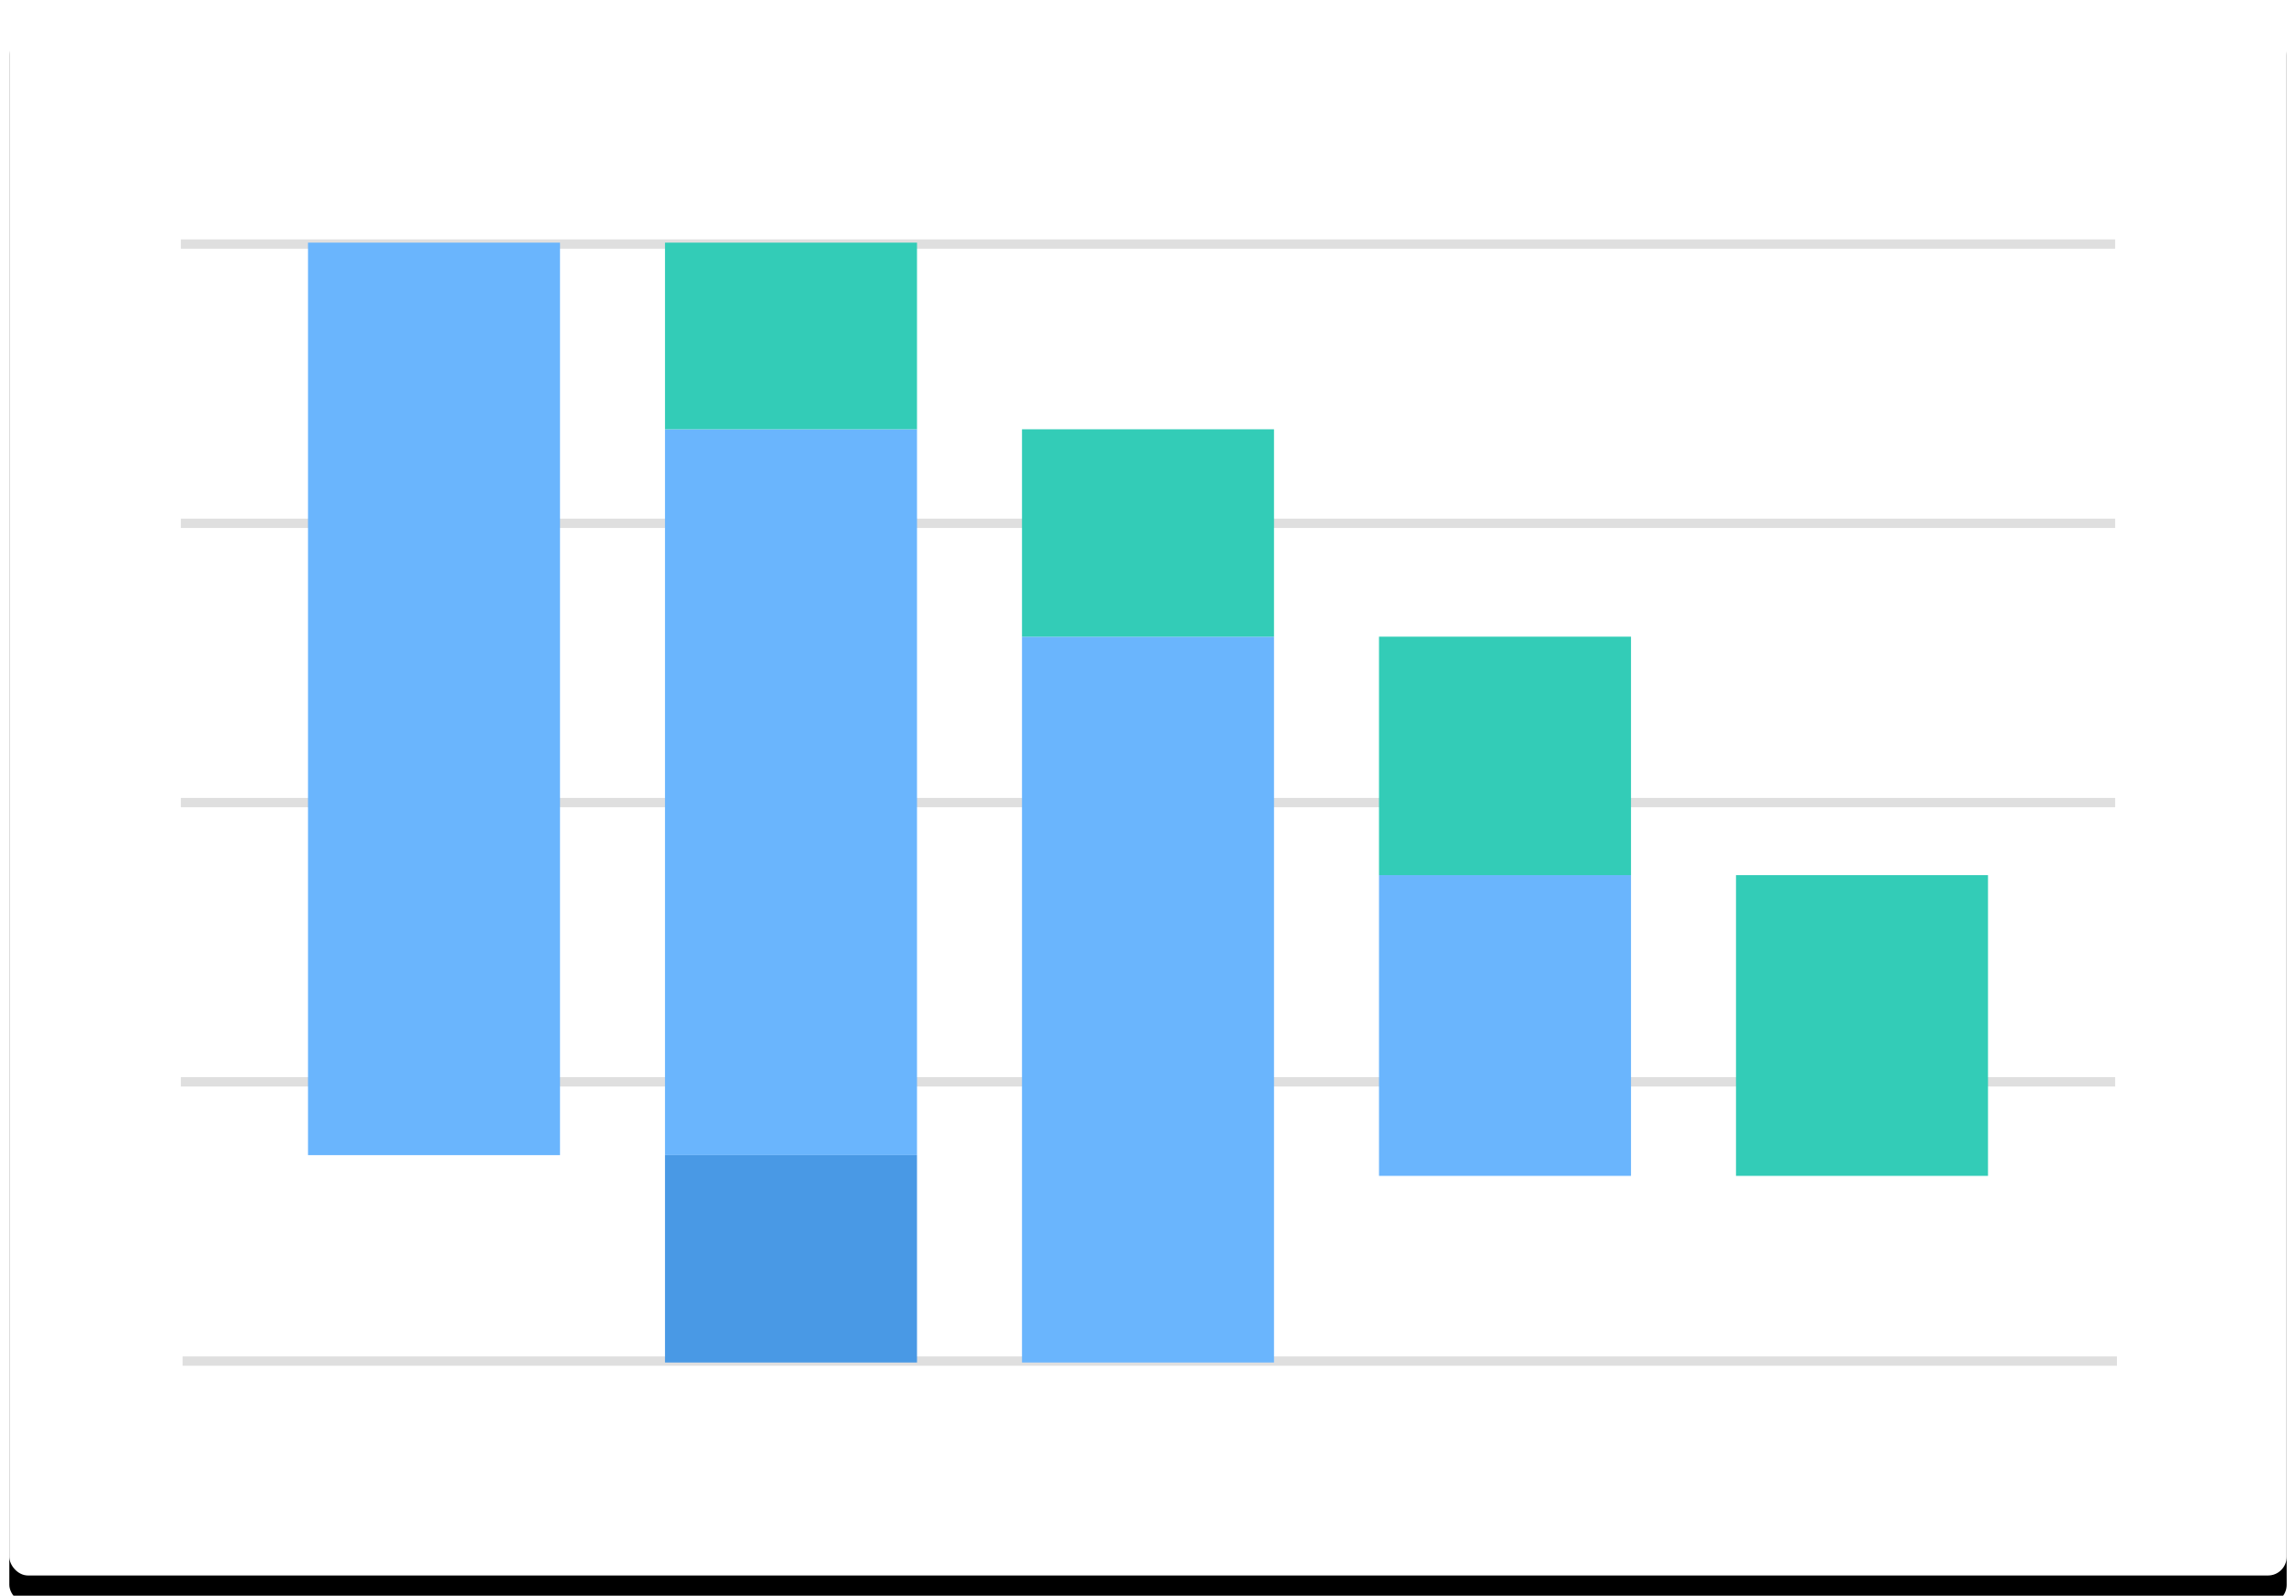 <?xml version="1.0" encoding="UTF-8"?>
<svg width="246px" height="171px" viewBox="0 0 246 171" version="1.1" xmlns="http://www.w3.org/2000/svg" xmlns:xlink="http://www.w3.org/1999/xlink">
    <!-- Generator: Sketch 49.3 (51167) - http://www.bohemiancoding.com/sketch -->
    <title>发布版本燃耗图</title>
    <desc>Created with Sketch.</desc>
    <defs>
        <rect id="path-1" x="0" y="0" width="244" height="167.821" rx="2"></rect>
        <filter x="-0.8%" y="-1.2%" width="101.6%" height="104.2%" filterUnits="objectBoundingBox" id="filter-2">
            <feMorphology radius="0.5" operator="erode" in="SourceAlpha" result="shadowSpreadOuter1"></feMorphology>
            <feOffset dx="0" dy="2" in="shadowSpreadOuter1" result="shadowOffsetOuter1"></feOffset>
            <feGaussianBlur stdDeviation="0.5" in="shadowOffsetOuter1" result="shadowBlurOuter1"></feGaussianBlur>
            <feColorMatrix values="0 0 0 0 0   0 0 0 0 0   0 0 0 0 0  0 0 0 0.12 0" type="matrix" in="shadowBlurOuter1" result="shadowMatrixOuter1"></feColorMatrix>
            <feMorphology radius="0.5" operator="dilate" in="SourceAlpha" result="shadowSpreadOuter2"></feMorphology>
            <feOffset dx="0" dy="0" in="shadowSpreadOuter2" result="shadowOffsetOuter2"></feOffset>
            <feColorMatrix values="0 0 0 0 0   0 0 0 0 0   0 0 0 0 0  0 0 0 0.12 0" type="matrix" in="shadowOffsetOuter2" result="shadowMatrixOuter2"></feColorMatrix>
            <feOffset dx="0" dy="1" in="SourceAlpha" result="shadowOffsetOuter3"></feOffset>
            <feColorMatrix values="0 0 0 0 0   0 0 0 0 0   0 0 0 0 0  0 0 0 0.16 0" type="matrix" in="shadowOffsetOuter3" result="shadowMatrixOuter3"></feColorMatrix>
            <feMerge>
                <feMergeNode in="shadowMatrixOuter1"></feMergeNode>
                <feMergeNode in="shadowMatrixOuter2"></feMergeNode>
                <feMergeNode in="shadowMatrixOuter3"></feMergeNode>
            </feMerge>
        </filter>
    </defs>
    <g id="报告" stroke="none" stroke-width="1" fill="none" fill-rule="evenodd">
        <g id="报告－所有报表" transform="translate(-899, -923)">
            <g id="Group-5" transform="translate(274, 132)">
                <g id="所有报表－发布版本燃耗图" transform="translate(608, 774)">
                    <g id="发布版本燃耗图" transform="translate(18, 18)">
                        <g id="Group-14">
                            <g id="Rectangle-3">
                                <use fill="black" fill-opacity="1" filter="url(#filter-2)" xlink:href="#path-1"></use>
                                <use fill="#FFFFFF" fill-rule="evenodd" xlink:href="#path-1"></use>
                            </g>
                            <g id="Group-17" transform="translate(18, 24)" stroke="#DFDFDF" stroke-linecap="square">
                                <path d="M1.061,120.849 L207.31,120.849" id="Line"></path>
                                <path d="M0.876,90.925 L207.124,90.925" id="Line"></path>
                                <path d="M0.876,61 L207.124,61" id="Line"></path>
                                <path d="M0.876,31.075 L207.124,31.075" id="Line"></path>
                                <path d="M0.876,1.151 L207.124,1.151" id="Line"></path>
                            </g>
                        </g>
                        <g id="Group-15" transform="translate(32, 25)">
                            <rect id="Rectangle-8" fill="#6AB5FD" x="0" y="0" width="27" height="97.778"></rect>
                            <rect id="Rectangle-8" fill="#6AB5FD" x="38.25" y="20" width="27" height="77.778"></rect>
                            <rect id="Rectangle-8-Copy-6" fill="#4999E5" x="38.25" y="97.778" width="27" height="22.222"></rect>
                            <rect id="Rectangle-8-Copy-2" fill="#6AB5FD" x="76.5" y="42.222" width="27" height="77.778"></rect>
                            <rect id="Rectangle-8-Copy-3" fill="#6AB5FD" x="114.75" y="67.778" width="27" height="32.222"></rect>
                            <rect id="Rectangle-8-Copy-4" fill="#33CCB7" x="114.75" y="42.222" width="27" height="25.556"></rect>
                            <rect id="Rectangle-8-Copy-5" fill="#33CCB7" x="153" y="67.778" width="27" height="32.222"></rect>
                            <rect id="Rectangle-8-Copy-2" fill="#33CCB7" x="76.5" y="20" width="27" height="22.222"></rect>
                            <rect id="Rectangle-8-Copy" fill="#33CCB7" x="38.25" y="0" width="27" height="20"></rect>
                        </g>
                    </g>
                </g>
            </g>
        </g>
    </g>
</svg>